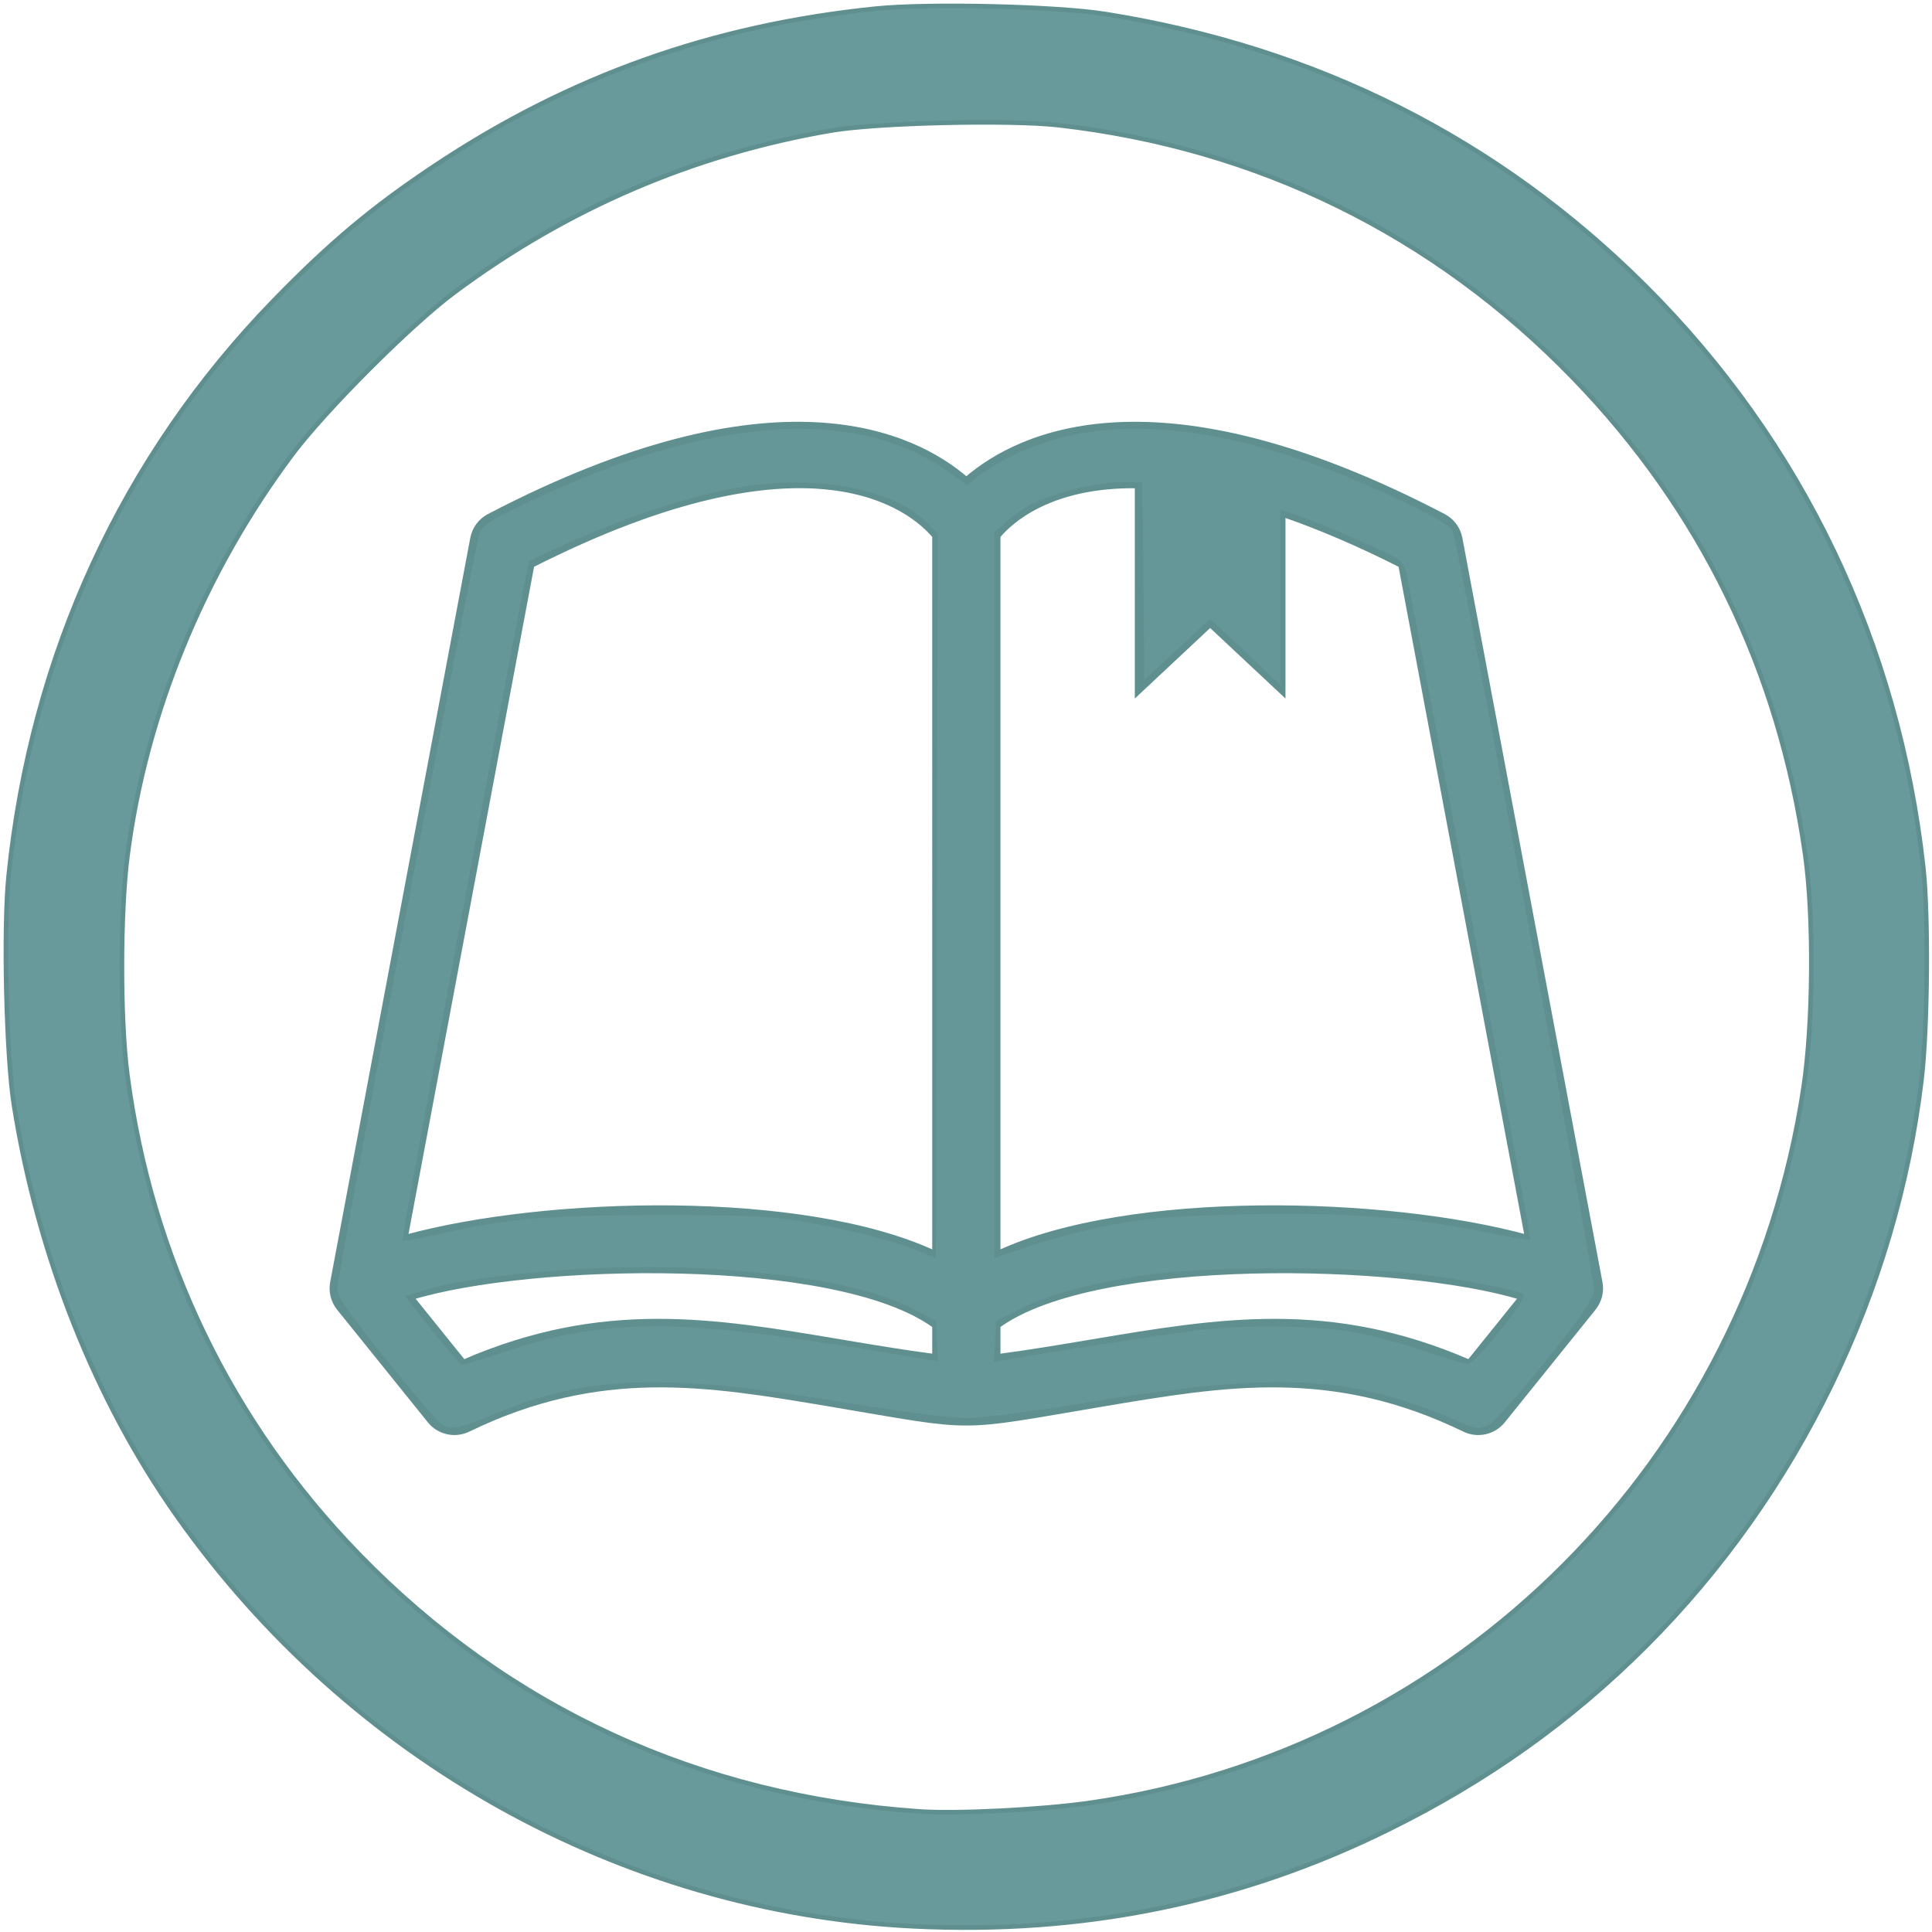 <svg
   xmlns="http://www.w3.org/2000/svg"
   x="0px"
   y="0px"
   width="800px"
   height="800px"
   viewBox="0 0 800 800"
   enable-background="new 0 0 800 800"
   xml:space="preserve">
<g
   id="g1235"
   style="opacity:0">
	<circle
      fill="#608F90"
      stroke="#608F90"
      stroke-width="2"
      stroke-miterlimit="10"
      cx="400.135"
      cy="400.135"
      r="400.135"
      id="circle1231" />
	<circle
      fill="#FFFAF1"
      stroke="#608F90"
      stroke-width="2"
      stroke-miterlimit="10"
      cx="400.134"
      cy="400.136"
      id="circle1233"
      r="348.648"
      style="fill:#608f90;fill-opacity:1;opacity:0" />
<path
   style="opacity:0;fill:none;fill-opacity:1;stroke-width:0;stroke-dashoffset:5;paint-order:fill markers stroke"
   d="m 386.703,748.972 c -0.476,-0.504 -6.07,-1.221 -12.431,-1.594 -11.138,-0.652 -18.321,-1.378 -27.654,-2.794 -2.413,-0.366 -7.311,-1.09 -10.884,-1.608 -3.573,-0.518 -7.6,-1.533 -8.948,-2.255 -1.349,-0.722 -2.824,-0.941 -3.279,-0.486 -0.454,0.454 -1.663,0.309 -2.686,-0.323 -1.023,-0.632 -3.803,-1.362 -6.179,-1.622 -2.376,-0.26 -5.203,-1.206 -6.282,-2.101 -1.079,-0.896 -1.962,-1.138 -1.962,-0.539 0,0.599 -0.883,0.356 -1.963,-0.539 -1.079,-0.896 -2.38,-1.212 -2.89,-0.702 -0.51,0.51 -1.93,0.095 -3.156,-0.923 -1.226,-1.018 -2.229,-1.36 -2.229,-0.761 0,0.599 -0.987,0.27 -2.194,-0.731 -1.207,-1.001 -2.194,-1.33 -2.194,-0.731 0,0.599 -0.987,0.27 -2.194,-0.731 -1.207,-1.001 -2.194,-1.33 -2.194,-0.731 0,0.599 -0.987,0.27 -2.194,-0.731 -1.207,-1.001 -2.194,-1.33 -2.194,-0.731 0,0.599 -0.987,0.27 -2.194,-0.731 -1.207,-1.001 -2.194,-1.335 -2.194,-0.742 0,0.593 -1.645,4.7e-4 -3.656,-1.317 -2.011,-1.318 -3.656,-2.028 -3.656,-1.579 0,0.449 -1.481,-0.004 -3.291,-1.008 -1.81,-1.004 -3.784,-1.685 -4.388,-1.514 -0.603,0.171 -1.097,-0.457 -1.097,-1.396 0,-0.938 -0.371,-1.336 -0.824,-0.883 -0.994,0.994 -30.414,-13.344 -31.111,-15.163 -0.27,-0.704 -1.092,-0.907 -1.828,-0.453 -0.736,0.455 -1.338,0.13 -1.338,-0.722 0,-0.852 -0.94,-1.549 -2.089,-1.549 -1.149,0 -2.969,-0.823 -4.044,-1.828 -1.075,-1.005 -4.413,-3.084 -7.417,-4.618 -3.004,-1.534 -5.462,-3.344 -5.462,-4.022 0,-0.678 -0.987,-1.232 -2.194,-1.232 -1.207,0 -2.194,-0.658 -2.194,-1.463 0,-0.804 -1.008,-1.463 -2.24,-1.463 -1.232,0 -2.619,-0.987 -3.082,-2.194 -0.463,-1.207 -1.759,-2.194 -2.879,-2.194 -1.121,0 -2.037,-0.658 -2.037,-1.463 0,-0.804 -0.855,-1.463 -1.899,-1.463 -1.045,0 -4.639,-2.633 -7.987,-5.85 -3.349,-3.218 -6.567,-5.85 -7.153,-5.85 -1.819,0 -30.019,-27.545 -38.979,-38.073 -3.058,-3.594 -6.843,-7.874 -8.41,-9.511 -1.567,-1.637 -2.849,-3.406 -2.849,-3.932 0,-0.525 -1.974,-3.117 -4.388,-5.759 -2.413,-2.642 -4.388,-5.644 -4.388,-6.672 0,-1.027 -0.581,-1.868 -1.291,-1.868 -1.583,0 -13.334,-17.812 -13.334,-20.212 0,-0.949 -0.646,-1.726 -1.435,-1.726 -0.789,0 -1.848,-1.645 -2.352,-3.656 -0.505,-2.011 -1.543,-3.656 -2.308,-3.656 -0.765,0 -1.018,-0.602 -0.564,-1.338 0.455,-0.736 0.244,-1.558 -0.469,-1.828 -1.924,-0.729 -14.816,-27.054 -13.764,-28.106 0.497,-0.497 0.135,-0.903 -0.803,-0.903 -0.938,0 -1.566,-0.494 -1.396,-1.097 0.171,-0.603 -0.51,-2.578 -1.514,-4.388 -1.004,-1.81 -1.457,-3.291 -1.008,-3.291 0.449,0 -0.154,-1.481 -1.34,-3.291 -1.186,-1.81 -2.217,-3.772 -2.291,-4.361 -0.074,-0.589 -1.026,-3.221 -2.115,-5.85 -2.968,-7.163 -6.626,-20.136 -5.678,-20.136 0.457,0 0.155,-0.823 -0.673,-1.828 -0.827,-1.005 -1.852,-3.803 -2.276,-6.216 -0.425,-2.413 -1.455,-6.62 -2.289,-9.349 -0.834,-2.729 -1.196,-5.48 -0.804,-6.115 0.392,-0.634 0.086,-1.541 -0.681,-2.014 -0.766,-0.474 -1.429,-2 -1.473,-3.392 -0.044,-1.392 -0.445,-4.667 -0.892,-7.279 -1.689,-9.874 -2.169,-13.025 -3.173,-20.846 -1.314,-10.236 -1.311,-71.49 0.004,-81.17 0.546,-4.022 1.328,-9.616 1.736,-12.431 0.408,-2.815 0.755,-6.567 0.772,-8.337 0.016,-1.77 0.649,-3.601 1.405,-4.069 0.757,-0.468 1.002,-1.825 0.545,-3.016 -0.457,-1.191 -0.105,-3.04 0.782,-4.11 0.887,-1.069 1.224,-2.333 0.748,-2.809 -0.476,-0.476 -0.337,-1.72 0.309,-2.765 0.646,-1.045 1.325,-2.899 1.51,-4.119 0.35,-2.315 1.569,-7.538 2.053,-8.801 0.154,-0.402 0.434,-1.389 0.62,-2.194 0.187,-0.804 0.489,-1.792 0.671,-2.194 0.182,-0.402 0.614,-2.377 0.959,-4.388 0.837,-4.88 6.584,-20.738 8.348,-23.035 0.772,-1.005 0.918,-1.828 0.325,-1.828 -0.593,0 -4.79e-4,-1.645 1.317,-3.656 1.318,-2.011 2.035,-3.656 1.593,-3.656 -0.441,0 0.337,-2.139 1.73,-4.753 1.393,-2.614 2.397,-5.247 2.231,-5.85 -0.165,-0.603 0.467,-1.097 1.406,-1.097 0.938,0 1.299,-0.408 0.801,-0.906 -1.053,-1.053 8.923,-21.524 10.845,-22.254 0.71,-0.27 0.92,-1.092 0.465,-1.828 -0.455,-0.736 -0.201,-1.338 0.564,-1.338 0.765,0 1.803,-1.645 2.308,-3.656 0.505,-2.011 1.602,-3.656 2.439,-3.656 0.837,0 1.114,-0.658 0.617,-1.463 -0.497,-0.804 -0.207,-1.463 0.645,-1.463 0.852,0 1.549,-0.987 1.549,-2.194 0,-1.207 0.658,-2.194 1.463,-2.194 0.804,0 1.463,-0.987 1.463,-2.194 0,-1.207 0.658,-2.194 1.463,-2.194 0.804,0 1.463,-0.987 1.463,-2.194 0,-1.207 1.316,-3.51 2.925,-5.119 1.609,-1.609 2.925,-3.583 2.925,-4.388 0,-0.804 0.658,-1.463 1.463,-1.463 0.804,0 1.463,-1.008 1.463,-2.24 0,-1.232 0.987,-2.619 2.194,-3.082 1.207,-0.463 2.194,-1.753 2.194,-2.867 0,-1.114 1.316,-2.847 2.925,-3.852 1.609,-1.005 2.925,-2.416 2.925,-3.135 0,-0.72 1.481,-2.825 3.291,-4.679 1.81,-1.853 6.581,-7.134 10.603,-11.736 8.65,-9.896 13.621,-14.866 24.721,-24.718 4.531,-4.022 9.783,-8.793 11.671,-10.603 1.887,-1.81 4.156,-3.291 5.041,-3.291 0.885,0 2.313,-1.316 3.174,-2.925 0.861,-1.609 2.459,-2.925 3.551,-2.925 1.092,0 2.365,-0.987 2.828,-2.194 0.463,-1.207 1.85,-2.194 3.082,-2.194 1.232,0 2.24,-0.658 2.24,-1.463 0,-0.804 0.658,-1.463 1.463,-1.463 0.804,0 2.779,-1.316 4.388,-2.925 1.609,-1.609 3.912,-2.925 5.119,-2.925 1.207,0 2.194,-0.658 2.194,-1.463 0,-0.804 0.686,-1.463 1.524,-1.463 0.838,0 2.912,-1.294 4.609,-2.874 1.697,-1.581 3.644,-2.529 4.326,-2.107 0.683,0.422 1.241,0.083 1.241,-0.754 0,-0.837 1.645,-1.934 3.656,-2.439 2.011,-0.505 3.656,-1.543 3.656,-2.308 0,-0.765 0.602,-1.018 1.338,-0.564 0.736,0.455 1.558,0.245 1.828,-0.465 0.73,-1.922 21.201,-11.898 22.254,-10.845 0.498,0.498 0.906,0.028 0.906,-1.044 0,-1.073 0.43,-1.52 0.956,-0.994 0.526,0.526 3.158,-0.406 5.85,-2.069 2.692,-1.664 4.894,-2.627 4.894,-2.141 0,0.486 1.645,-0.194 3.656,-1.511 2.011,-1.318 3.656,-1.91 3.656,-1.317 0,0.593 0.823,0.447 1.828,-0.325 2.104,-1.615 17.955,-7.469 22.303,-8.237 1.609,-0.284 3.912,-0.925 5.119,-1.425 2.13,-0.882 8.677,-2.378 13.188,-3.013 1.221,-0.172 3.074,-0.841 4.119,-1.487 1.045,-0.646 2.289,-0.785 2.765,-0.309 0.476,0.476 1.74,0.139 2.809,-0.748 1.069,-0.887 2.919,-1.24 4.11,-0.782 1.191,0.457 2.548,0.212 3.016,-0.545 0.468,-0.757 2.299,-1.389 4.069,-1.405 1.77,-0.016 5.522,-0.363 8.337,-0.772 2.815,-0.408 8.409,-1.189 12.431,-1.736 4.022,-0.546 22.121,-1.003 40.219,-1.015 29.367,-0.019 40.394,0.542 52.651,2.682 9.261,1.617 14.09,2.321 16.425,2.394 1.392,0.044 2.918,0.707 3.392,1.473 0.474,0.766 1.38,1.073 2.014,0.681 0.634,-0.392 3.386,-0.03 6.115,0.804 2.729,0.834 6.936,1.864 9.349,2.289 2.413,0.425 5.21,1.449 6.216,2.276 1.005,0.827 1.828,1.13 1.828,0.673 0,-0.923 12.897,2.68 19.744,5.515 2.413,0.999 4.717,1.808 5.119,1.797 0.402,-0.011 2.377,0.891 4.388,2.004 2.011,1.113 3.985,2.1 4.388,2.195 5.712,1.336 8.775,2.729 8.775,3.991 0,0.851 0.406,1.141 0.903,0.644 1.052,-1.052 27.378,11.84 28.106,13.764 0.27,0.712 1.092,0.923 1.828,0.469 0.736,-0.455 1.338,-0.201 1.338,0.564 0,0.765 1.645,1.803 3.656,2.308 2.011,0.505 3.656,1.563 3.656,2.352 0,0.789 0.777,1.435 1.726,1.435 2.4,0 20.212,11.751 20.212,13.334 0,0.71 0.841,1.291 1.868,1.291 1.027,0 4.03,1.974 6.672,4.388 2.642,2.413 5.416,4.388 6.164,4.388 0.748,0 2.182,1.316 3.187,2.925 1.005,1.609 2.451,2.925 3.214,2.925 0.763,0 3.731,2.222 6.595,4.938 11.121,10.544 27.432,27.099 33.454,33.952 3.47,3.949 7.254,8.222 8.409,9.496 1.156,1.274 2.101,3.061 2.101,3.97 0,0.91 1.316,2.358 2.925,3.219 1.609,0.861 2.925,2.229 2.925,3.04 0,0.811 1.645,3.249 3.656,5.418 2.011,2.169 3.656,4.773 3.656,5.786 0,1.014 0.658,1.843 1.463,1.843 0.804,0 1.463,0.987 1.463,2.194 0,1.207 0.516,2.194 1.147,2.194 1.156,0 7.065,9.146 6.412,9.924 -0.193,0.23 0.66,1.429 1.895,2.664 1.235,1.235 2.246,3.186 2.246,4.335 0,1.149 0.584,2.089 1.298,2.089 0.714,0 3.116,4.278 5.338,9.506 2.222,5.229 4.709,9.506 5.527,9.506 0.818,0 1.071,0.416 0.563,0.924 -0.508,0.508 0.697,3.69 2.679,7.071 1.981,3.381 3.165,6.585 2.63,7.12 -0.535,0.535 -0.205,0.973 0.734,0.973 0.938,0 1.566,0.494 1.396,1.097 -0.171,0.603 0.51,2.578 1.514,4.388 1.004,1.81 1.457,3.291 1.008,3.291 -0.449,0 0.262,1.645 1.579,3.656 1.318,2.011 1.91,3.656 1.317,3.656 -0.593,0 -0.259,0.987 0.742,2.194 1.001,1.207 1.33,2.194 0.731,2.194 -0.599,0 -0.27,0.987 0.731,2.194 1.001,1.207 1.33,2.194 0.731,2.194 -0.599,0 -0.27,0.987 0.731,2.194 1.001,1.207 1.33,2.194 0.731,2.194 -0.599,0 -0.27,0.987 0.731,2.194 1.001,1.207 1.33,2.194 0.731,2.194 -0.599,0 -0.393,0.839 0.458,1.865 0.851,1.026 1.818,3.494 2.148,5.484 0.33,1.991 1.066,4.68 1.635,5.975 0.569,1.295 1.283,4.257 1.587,6.581 0.304,2.325 0.682,4.227 0.84,4.227 0.158,0 0.519,1.316 0.803,2.925 0.284,1.609 0.856,4.57 1.272,6.581 9.036,43.681 9.536,86.783 1.55,133.46 -0.447,2.612 -0.848,5.887 -0.892,7.279 -0.044,1.392 -0.707,2.918 -1.473,3.392 -0.766,0.474 -1.015,1.474 -0.552,2.223 0.463,0.749 0.35,2.156 -0.25,3.128 -0.6,0.971 -1.262,3.367 -1.471,5.323 -0.209,1.956 -0.845,4.617 -1.413,5.912 -0.569,1.295 -1.304,3.984 -1.635,5.975 -0.33,1.991 -1.297,4.459 -2.148,5.484 -0.851,1.026 -1.057,1.865 -0.458,1.865 0.599,0 0.27,0.987 -0.731,2.194 -1.001,1.207 -1.33,2.194 -0.731,2.194 0.599,0 0.27,0.987 -0.731,2.194 -1.001,1.207 -1.33,2.194 -0.731,2.194 0.599,0 0.27,0.987 -0.731,2.194 -1.001,1.207 -1.33,2.194 -0.731,2.194 0.599,0 0.27,0.987 -0.731,2.194 -1.001,1.207 -1.335,2.194 -0.742,2.194 0.593,0 4.7e-4,1.645 -1.317,3.656 -1.318,2.011 -1.976,3.656 -1.463,3.656 0.513,0 -0.145,1.645 -1.463,3.656 -1.318,2.011 -2.038,3.656 -1.601,3.656 0.437,0 -0.668,2.797 -2.456,6.216 -1.788,3.419 -3.117,6.709 -2.955,7.313 0.163,0.603 -0.401,1.097 -1.253,1.097 -0.852,0 -1.142,0.658 -0.645,1.463 0.497,0.804 0.168,1.463 -0.731,1.463 -0.899,0 -1.228,0.658 -0.731,1.463 0.497,0.804 0.168,1.463 -0.731,1.463 -0.899,0 -1.228,0.658 -0.731,1.463 0.497,0.804 0.168,1.463 -0.731,1.463 -0.899,0 -1.228,0.658 -0.731,1.463 0.497,0.804 0.258,1.463 -0.532,1.463 -0.789,0 -2.196,2.303 -3.125,5.119 -0.929,2.815 -2.296,5.119 -3.038,5.119 -0.742,0 -1.234,0.494 -1.094,1.097 0.409,1.758 -3.53,9.141 -4.878,9.141 -0.675,0 -1.228,0.987 -1.228,2.194 0,1.207 -0.658,2.194 -1.463,2.194 -0.804,0 -1.463,0.987 -1.463,2.194 0,1.207 -0.658,2.194 -1.463,2.194 -0.804,0 -1.463,0.987 -1.463,2.194 0,1.207 -0.658,2.194 -1.463,2.194 -0.804,0 -1.463,0.987 -1.463,2.194 0,1.207 -0.658,2.194 -1.463,2.194 -0.804,0 -1.463,1.008 -1.463,2.24 0,1.232 -0.987,2.619 -2.194,3.082 -1.207,0.463 -2.194,1.779 -2.194,2.925 0,1.146 -0.987,2.462 -2.194,2.925 -1.207,0.463 -2.194,1.753 -2.194,2.867 0,1.114 -1.316,2.847 -2.925,3.852 -1.609,1.005 -2.925,2.458 -2.925,3.229 0,1.737 -4.287,6.39 -22.776,24.717 -22.023,21.83 -23.183,22.903 -24.771,22.903 -0.811,0 -2.297,1.316 -3.302,2.925 -1.005,1.609 -2.738,2.925 -3.852,2.925 -1.114,0 -2.404,0.987 -2.867,2.194 -0.463,1.207 -1.779,2.194 -2.925,2.194 -1.146,0 -2.462,0.987 -2.925,2.194 -0.463,1.207 -1.85,2.194 -3.082,2.194 -1.232,0 -2.24,0.658 -2.24,1.463 0,0.804 -0.987,1.463 -2.194,1.463 -1.207,0 -2.194,0.658 -2.194,1.463 0,0.804 -0.987,1.463 -2.194,1.463 -1.207,0 -2.194,0.658 -2.194,1.463 0,0.804 -0.686,1.463 -1.524,1.463 -0.838,0 -2.964,1.342 -4.724,2.982 -1.76,1.64 -4.694,3.357 -6.52,3.815 -1.826,0.458 -3.32,1.459 -3.32,2.224 0,0.765 -0.658,0.984 -1.463,0.486 -0.804,-0.497 -1.463,-0.258 -1.463,0.532 0,0.789 -2.303,2.196 -5.119,3.125 -2.815,0.929 -5.119,2.335 -5.119,3.125 0,0.789 -0.658,1.029 -1.463,0.532 -0.804,-0.497 -1.463,-0.168 -1.463,0.731 0,0.899 -0.658,1.228 -1.463,0.731 -0.804,-0.497 -1.463,-0.168 -1.463,0.731 0,0.899 -0.658,1.228 -1.463,0.731 -0.804,-0.497 -1.463,-0.168 -1.463,0.731 0,0.899 -0.658,1.228 -1.463,0.731 -0.804,-0.497 -1.463,-0.207 -1.463,0.645 0,0.852 -0.494,1.416 -1.097,1.253 -0.603,-0.163 -3.894,1.167 -7.313,2.955 -3.419,1.788 -6.216,2.893 -6.216,2.456 0,-0.437 -1.645,0.283 -3.656,1.601 -2.011,1.318 -3.656,1.976 -3.656,1.463 0,-0.513 -1.645,0.145 -3.656,1.463 -2.011,1.318 -3.656,1.91 -3.656,1.317 0,-0.593 -0.987,-0.259 -2.194,0.742 -1.207,1.001 -2.194,1.33 -2.194,0.731 0,-0.599 -0.987,-0.27 -2.194,0.731 -1.207,1.001 -2.194,1.33 -2.194,0.731 0,-0.599 -0.823,-0.407 -1.828,0.428 -1.005,0.834 -2.322,1.573 -2.925,1.642 -2.283,0.259 -4.133,0.844 -8.826,2.789 -2.24,0.929 -4.543,1.592 -5.119,1.473 -0.575,-0.118 -2.033,0.189 -3.24,0.683 -5.052,2.068 -19.622,5.212 -20.795,4.487 -0.699,-0.432 -2.095,-0.101 -3.102,0.735 -1.007,0.836 -3.117,1.545 -4.689,1.575 -1.572,0.03 -5.161,0.411 -7.976,0.847 -14.495,2.242 -22.061,2.929 -48.995,4.444 -9.653,0.543 -17.94,0.575 -18.416,0.071 z M 194.323,592.617 c 0.508,0.508 0.924,0.117 0.924,-0.869 0,-0.986 0.658,-1.386 1.463,-0.889 0.804,0.497 1.463,0.207 1.463,-0.645 0,-0.852 0.494,-1.409 1.097,-1.238 0.603,0.171 2.578,-0.51 4.388,-1.514 1.81,-1.004 3.291,-1.457 3.291,-1.008 0,0.449 1.481,-0.134 3.291,-1.297 3.58,-2.299 16.737,-6.352 24.654,-7.595 2.729,-0.428 6.607,-1.101 8.618,-1.494 16.257,-3.18 39.841,-3.178 65.082,0.003 2.413,0.304 8.007,0.975 12.431,1.492 4.424,0.516 9.261,1.316 10.749,1.777 1.488,0.461 4.449,1.125 6.581,1.474 2.132,0.349 5.522,0.922 7.533,1.272 2.011,0.35 6.651,0.982 10.311,1.403 3.66,0.422 9.913,1.455 13.894,2.296 10.852,2.293 17.789,2.985 29.908,2.985 10.332,0 15.603,-0.459 27.788,-2.421 2.815,-0.453 6.435,-0.995 8.044,-1.205 1.609,-0.209 4.241,-0.804 5.85,-1.321 1.609,-0.517 6.216,-1.339 10.238,-1.827 7.072,-0.858 11.222,-1.473 20.475,-3.035 2.413,-0.407 6.691,-1.043 9.506,-1.413 2.815,-0.37 7.093,-0.978 9.506,-1.352 7.635,-1.181 27.507,-2.721 35.101,-2.719 12.291,0.003 39.671,2.968 42.242,4.575 0.898,0.561 2.95,1.212 4.558,1.445 1.609,0.234 3.912,0.854 5.119,1.379 1.207,0.524 2.687,1.093 3.291,1.263 0.603,0.17 1.261,0.44 1.463,0.601 0.201,0.16 1.953,0.584 3.893,0.941 1.94,0.357 5.623,1.945 8.185,3.528 2.562,1.583 5.088,2.449 5.614,1.923 0.526,-0.525 0.956,-0.078 0.956,0.995 0,1.073 0.413,1.538 0.917,1.033 0.504,-0.504 2.656,-0.017 4.782,1.082 3.256,1.684 4.552,1.687 8.224,0.017 5.436,-2.471 9.478,-5.675 9.478,-7.515 0,-0.772 1.481,-2.798 3.291,-4.502 1.81,-1.704 4.607,-4.877 6.216,-7.05 1.609,-2.173 4.406,-5.416 6.216,-7.205 1.81,-1.789 3.291,-3.977 3.291,-4.862 0,-0.885 1.316,-2.313 2.925,-3.174 1.609,-0.861 2.925,-2.524 2.925,-3.695 0,-1.171 1.316,-2.952 2.925,-3.957 1.609,-1.005 2.925,-2.353 2.925,-2.997 0,-0.643 1.295,-2.953 2.878,-5.133 2.953,-4.067 3.82,-12.072 2.17,-20.05 -0.499,-2.413 -1.096,-5.704 -1.327,-7.313 -0.231,-1.609 -0.778,-3.912 -1.216,-5.119 -0.438,-1.207 -0.833,-3.181 -0.877,-4.388 -0.044,-1.207 -0.444,-4.002 -0.89,-6.212 -2.023,-10.042 -2.459,-12.3 -3.036,-15.726 -0.642,-3.814 -1.6,-8.889 -2.966,-15.718 -0.443,-2.214 -1.083,-5.671 -1.421,-7.682 -0.642,-3.814 -1.6,-8.889 -2.966,-15.718 -0.443,-2.214 -1.083,-5.671 -1.421,-7.682 -0.642,-3.814 -1.6,-8.889 -2.966,-15.718 -0.443,-2.214 -1.083,-5.671 -1.421,-7.682 -0.679,-4.029 -1.725,-9.55 -2.98,-15.718 -0.45,-2.214 -1.008,-5.342 -1.239,-6.951 -0.231,-1.609 -0.778,-3.912 -1.216,-5.119 -0.438,-1.207 -0.833,-3.181 -0.877,-4.388 -0.044,-1.207 -0.444,-4.002 -0.89,-6.212 -2.023,-10.042 -2.459,-12.3 -3.036,-15.726 -0.868,-5.157 -2.111,-11.805 -3.007,-16.088 -0.421,-2.011 -1.042,-5.302 -1.381,-7.313 -0.868,-5.157 -2.111,-11.805 -3.007,-16.088 -0.421,-2.011 -1.042,-5.302 -1.381,-7.313 -0.569,-3.378 -1.663,-9.302 -2.701,-14.625 -0.235,-1.207 -0.853,-3.839 -1.373,-5.85 -0.52,-2.011 -1.313,-6.289 -1.762,-9.506 -0.45,-3.218 -1.162,-7.495 -1.584,-9.506 -0.421,-2.011 -0.955,-4.973 -1.186,-6.581 -0.231,-1.609 -0.778,-3.912 -1.216,-5.119 -0.438,-1.207 -0.833,-3.181 -0.877,-4.388 -0.076,-2.083 -0.841,-6.478 -2.545,-14.625 -0.845,-4.039 -1.675,-8.827 -2.616,-15.095 -1.072,-7.138 -6.547,-13.179 -16.025,-17.68 -4.928,-2.341 -9.454,-4.151 -10.058,-4.022 -0.603,0.129 -1.097,-0.463 -1.097,-1.315 0,-0.852 -0.658,-1.142 -1.463,-0.645 -0.804,0.497 -1.463,0.097 -1.463,-0.889 0,-0.986 -0.412,-1.38 -0.917,-0.876 -0.504,0.504 -2.801,-0.058 -5.104,-1.248 -2.303,-1.191 -4.387,-1.987 -4.632,-1.77 -0.245,0.217 -2.226,-0.772 -4.403,-2.198 -2.177,-1.426 -3.958,-2.226 -3.958,-1.777 0,0.449 -1.481,-0.006 -3.291,-1.011 -1.81,-1.005 -3.784,-1.933 -4.388,-2.062 -0.603,-0.129 -1.426,-0.399 -1.828,-0.6 -0.402,-0.201 -1.389,-0.53 -2.194,-0.731 -0.804,-0.201 -1.627,-0.498 -1.828,-0.66 -0.201,-0.162 -1.569,-0.523 -3.039,-0.801 -1.47,-0.279 -3.774,-0.994 -5.119,-1.59 -1.345,-0.596 -2.939,-1.222 -3.542,-1.392 -0.603,-0.17 -1.261,-0.442 -1.463,-0.604 -0.473,-0.382 -3.656,-1.163 -9.141,-2.245 -2.413,-0.476 -5.704,-1.285 -7.313,-1.798 -1.609,-0.513 -3.912,-1.097 -5.119,-1.299 -1.207,-0.202 -4.497,-0.765 -7.313,-1.253 -19.386,-3.357 -40.057,-3.383 -59.232,-0.075 -1.609,0.278 -3.254,0.66 -3.656,0.849 -0.402,0.19 -1.389,0.498 -2.194,0.684 -0.804,0.187 -1.956,0.498 -2.559,0.691 -0.603,0.193 -1.755,0.516 -2.559,0.717 -0.804,0.201 -1.792,0.53 -2.194,0.731 -0.402,0.201 -1.225,0.49 -1.828,0.641 -2.751,0.691 -15.774,7.52 -16.21,8.5 -0.268,0.603 -1.42,1.097 -2.559,1.097 -1.14,0 -2.072,0.552 -2.072,1.228 0,0.675 -1.645,1.977 -3.656,2.894 -2.011,0.916 -3.661,1.186 -3.668,0.6 -0.006,-0.586 -1.487,-1.788 -3.291,-2.672 -1.804,-0.883 -7.408,-3.982 -12.454,-6.887 -5.046,-2.904 -9.507,-5.236 -9.914,-5.181 -0.406,0.055 -2.201,-0.371 -3.988,-0.946 -1.787,-0.575 -3.907,-1.205 -4.711,-1.399 -0.804,-0.195 -1.792,-0.509 -2.194,-0.699 -0.835,-0.394 -4.075,-0.984 -12.431,-2.264 -7.744,-1.186 -30.318,-1.174 -39.488,0.021 -12.372,1.613 -13.053,1.72 -16.819,2.661 -2.011,0.502 -5.631,1.284 -8.044,1.736 -4.955,0.93 -8.427,1.749 -9.506,2.243 -0.402,0.184 -1.389,0.488 -2.194,0.674 -0.804,0.187 -1.956,0.498 -2.559,0.691 -0.603,0.193 -1.755,0.516 -2.559,0.717 -0.804,0.201 -1.792,0.53 -2.194,0.731 -0.402,0.201 -1.389,0.53 -2.194,0.731 -0.804,0.201 -1.792,0.53 -2.194,0.731 -0.402,0.201 -1.389,0.53 -2.194,0.731 -0.804,0.201 -1.792,0.53 -2.194,0.731 -0.402,0.201 -1.225,0.471 -1.828,0.6 -0.603,0.129 -2.528,1.031 -4.277,2.003 -1.749,0.973 -4.382,1.973 -5.85,2.223 -1.468,0.25 -4.802,1.583 -7.408,2.962 -2.606,1.379 -5.081,2.481 -5.5,2.449 -0.419,-0.033 -2.646,0.915 -4.949,2.106 -2.303,1.191 -4.599,1.753 -5.104,1.248 -0.504,-0.504 -0.917,-0.11 -0.917,0.876 0,0.986 -0.658,1.386 -1.463,0.889 -0.804,-0.497 -1.463,-0.168 -1.463,0.731 0,0.899 -0.658,1.228 -1.463,0.731 -0.804,-0.497 -1.463,-0.168 -1.463,0.731 0,0.899 -0.605,1.261 -1.345,0.804 -0.74,-0.457 -2.307,0.131 -3.482,1.307 -1.176,1.176 -2.545,1.73 -3.043,1.232 -0.498,-0.498 -0.905,-0.099 -0.905,0.887 0,0.986 -0.658,1.386 -1.463,0.889 -0.804,-0.497 -1.463,-0.097 -1.463,0.889 0,0.986 -0.416,1.376 -0.925,0.867 -2.031,-2.031 -7.613,7.969 -8.816,15.794 -0.684,4.451 -1.655,9.837 -2.504,13.894 -1.419,6.782 -2.353,12.4 -3.134,18.842 -0.427,3.526 -1.153,7.019 -1.612,7.762 -0.459,0.743 -1.068,2.794 -1.352,4.558 -0.284,1.764 -0.883,5.182 -1.33,7.595 -0.447,2.413 -1.09,6.033 -1.429,8.044 -0.339,2.011 -0.978,5.468 -1.421,7.682 -1.366,6.83 -2.324,11.904 -2.966,15.718 -0.339,2.011 -0.96,5.302 -1.381,7.313 -0.896,4.283 -2.139,10.931 -3.007,16.088 -0.339,2.011 -0.978,5.468 -1.421,7.682 -1.366,6.83 -2.324,11.904 -2.966,15.718 -0.339,2.011 -0.978,5.468 -1.421,7.682 -1.748,8.736 -2.347,12.314 -3.093,18.472 -0.427,3.526 -1.153,7.019 -1.612,7.762 -0.459,0.743 -1.086,2.961 -1.393,4.928 -0.307,1.967 -0.905,5.385 -1.33,7.595 -0.425,2.21 -1.05,5.663 -1.388,7.674 -0.339,2.011 -0.978,5.468 -1.421,7.682 -1.366,6.83 -2.324,11.904 -2.966,15.718 -0.339,2.011 -0.978,5.468 -1.421,7.682 -1.366,6.83 -2.324,11.904 -2.966,15.718 -0.339,2.011 -0.978,5.468 -1.421,7.682 -1.366,6.83 -2.324,11.904 -2.966,15.718 -0.339,2.011 -0.978,5.468 -1.421,7.682 -1.748,8.736 -2.347,12.314 -3.093,18.472 -0.427,3.526 -1.153,7.019 -1.612,7.762 -1.008,1.632 -1.996,7.639 -2.237,13.616 -0.223,5.51 1.453,9.688 4.872,12.149 1.461,1.051 2.656,2.502 2.656,3.224 0,0.722 1.691,3.153 3.758,5.402 7.341,7.986 7.942,8.734 7.942,9.893 0,0.645 1.481,2.636 3.291,4.425 1.81,1.789 4.607,5.017 6.216,7.172 1.609,2.155 4.163,5.174 5.676,6.708 1.513,1.534 3.488,4.25 4.388,6.036 1.937,3.843 10.823,7.303 14.241,5.544 1.302,-0.67 2.783,-0.803 3.291,-0.295 z"
   id="path877" /></g>
<path
   fill="#608F90"
   stroke="#608F90"
   stroke-width="2"
   stroke-miterlimit="10"
   d="M387.012,561.67V548.98  c-40.58-29.655-167.699-26.729-216.611-11.721l21.545,26.736c57.559-24.955,103.335-17.264,155.978-8.414  C360.492,557.688,373.482,559.895,387.012,561.67z M531.291,213.074v73.871l-30.197-28.268l-30.19,28.268v-85.772  c-35.956-0.471-52.33,14.47-57.641,20.792V518.89c54.217-25.248,160.761-22.563,219.125-6.581l-52.372-278.29  C562.033,224.915,545.85,218.089,531.291,213.074L531.291,213.074z M629.867,537.26c-48.912-15.009-176.022-17.935-216.604,11.708  v12.702c13.521-1.775,26.514-3.982,39.079-6.088c52.646-8.85,98.423-16.541,155.98,8.414L629.867,537.26L629.867,537.26z   M400.137,198.509c21.82-18.861,78.969-46.686,197.615,15.23c3.699,1.931,6.084,5.374,6.799,9.179l58.014,308.17  c0.726,3.927-0.341,7.759-2.851,10.832l-37.392,46.414c-3.887,4.838-10.522,6.183-15.891,3.598  c-54.61-26.519-98.688-19.106-149.784-10.509c-62.205,10.478-50.822,10.478-113.026,0c-51.097-8.598-95.173-16.003-149.787,10.509  c-5.365,2.585-11.995,1.24-15.882-3.598l-37.581-46.643c-2.308-2.871-3.396-6.697-2.669-10.604l58.015-308.17  c0.712-3.806,3.1-7.249,6.797-9.179C321.162,151.824,378.311,179.648,400.137,198.509z M387.012,518.903v-296.94  c-9.071-10.812-50.472-46.82-166.757,12.056L167.88,512.315C226.292,496.353,332.768,493.61,387.012,518.903z"
   id="path1237" />
<path
   style="opacity:1;fill:#689a9b;stroke:#608F90;stroke-width:1.89;stroke-dashoffset:5;paint-order:fill markers stroke;fill-opacity:1;stroke-opacity:1;stroke-miterlimit:4;stroke-dasharray:none"
   d="M 378.062,797.638 C 257.417,791.644 144.585,728.756 73.219,627.729 39.453,579.929 15.755,520.178 5.809,457.77 2.586,437.541 1.342,384.618 3.574,362.629 12.867,271.06 50.755,188.847 113.318,124.495 136.595,100.553 154.154,85.836 179.89,68.699 235.654,31.567 294.921,10.446 362.629,3.574 c 21.989,-2.232 74.912,-0.988 95.141,2.235 87.387,13.926 162.488,51.717 223.441,112.438 65.074,64.825 104.898,148.093 115.168,240.802 2.212,19.971 1.84,66.403 -0.705,87.921 -10.372,87.698 -51.295,171.889 -114.054,234.649 -31.124,31.124 -65.953,55.914 -106.848,76.049 -61.389,30.226 -126.507,43.457 -196.709,39.97 z m 73.126,-51.095 c 152.614,-21.94 272.288,-141.805 295.611,-296.086 4.023,-26.613 4.345,-70.706 0.703,-96.527 C 736.775,277.857 704.369,211.237 651.554,156.682 593.888,97.117 520.745,61.176 438.139,51.817 418.044,49.54 363.105,50.832 344.424,54.021 287.218,63.785 234.755,86.31 187.934,121.206 c -17.937,13.369 -53.404,48.862 -66.993,67.043 -36.637,49.017 -60.619,107.483 -68.164,166.18 -3.02,23.495 -3.049,67.637 -0.06,90.467 9.898,75.6 42.861,143.944 95.705,198.428 62.199,64.129 141.58,100.572 232.565,106.769 15.396,1.049 50.585,-0.732 70.201,-3.552 z"
   id="path1246" /><path
   style="opacity:0.75;fill:#689a9b;fill-opacity:1;stroke:none;stroke-width:0;stroke-dashoffset:5;paint-order:fill markers stroke"
   d="m 182.693,589.562 c -1.676,-1.202 -12.042,-13.316 -23.035,-26.921 -14.639,-18.117 -19.987,-25.794 -19.987,-28.688 0,-5.556 56.835,-307.787 58.858,-312.984 1.379,-3.544 4.865,-5.783 20.76,-13.335 74.128,-35.216 134.796,-39.629 172.928,-12.578 l 8.217,5.829 5.268,-4.219 c 2.897,-2.32 10.204,-6.492 16.236,-9.271 39.35,-18.124 92.923,-11.277 159.048,20.329 14.125,6.751 19.726,10.18 20.666,12.651 2.576,6.777 58.807,309.052 58.383,313.845 -0.337,3.813 -4.914,10.52 -20.18,29.575 -11.8,14.728 -21.417,25.371 -23.901,26.452 -3.586,1.56 -5.193,1.357 -11.7,-1.475 -44.765,-19.485 -74.632,-21.082 -153.029,-8.183 -22.535,3.708 -45.033,6.612 -51.224,6.612 -6.209,0 -28.626,-2.9 -51.224,-6.627 -73.853,-12.18 -105.243,-11.16 -143.292,4.655 -15.449,6.421 -18.948,7.086 -22.792,4.331 z m 26.906,-30.04 c 21.941,-7.373 40.064,-10.344 63.092,-10.344 21.961,0 56.264,4.261 111.659,13.871 l 4.094,0.71 -0.438,-8.387 -0.438,-8.387 -8.963,-4.741 c -18.377,-9.72 -51.214,-15.703 -95.157,-17.34 -36.906,-1.374 -87.833,3.038 -107.839,9.344 l -7.927,2.499 11.223,14.187 c 6.173,7.803 11.758,14.22 12.413,14.26 0.654,0.04 8.881,-2.512 18.282,-5.671 z m 411.812,-8.847 c 7.395,-9.279 10.455,-14.177 9.259,-14.821 -3.468,-1.867 -22.585,-5.609 -41.321,-8.089 -25.623,-3.391 -89.32,-3.437 -112.937,-0.081 -23.463,3.334 -41.172,7.994 -53.386,14.049 l -10.595,5.252 -0.443,8.543 -0.443,8.543 4.099,-0.8 c 11.816,-2.305 70.232,-11.319 81.613,-12.594 19.163,-2.146 46.231,-1.816 62.099,0.757 7.61,1.234 21.102,4.765 29.982,7.845 8.88,3.081 17.244,5.524 18.586,5.428 1.342,-0.095 7.411,-6.41 13.486,-14.033 z M 385.016,217.513 c -13.872,-14.856 -45.617,-21.215 -78.77,-15.78 -18.273,2.996 -47.101,12.334 -70.019,22.682 -9.234,4.169 -16.95,7.741 -17.147,7.937 -0.849,0.849 -53.047,280.787 -52.465,281.369 0.355,0.355 6.449,-0.703 13.542,-2.352 28.762,-6.686 45.654,-8.199 91.872,-8.231 35.513,-0.024 46.942,0.474 59.963,2.613 18.699,3.072 40.121,8.578 49.214,12.649 l 6.362,2.849 0.373,-150.102 0.373,-150.102 z m 77.872,289.166 c 14.325,-2.504 26.195,-3.346 54.845,-3.889 40.72,-0.772 67.103,1.266 97.939,7.567 9.625,1.967 17.744,3.332 18.042,3.034 0.454,-0.454 -46.707,-253.795 -51.094,-274.47 -1.427,-6.727 -1.538,-6.828 -13.376,-12.239 -12.293,-5.619 -29.984,-12.815 -35.788,-14.557 l -3.291,-0.987 v 36.25 36.25 l -8.409,-8.014 c -4.625,-4.408 -11.165,-10.567 -14.532,-13.688 l -6.122,-5.674 -13.622,12.627 -13.622,12.627 -0.388,-40.94 -0.388,-40.94 h -8.518 c -9.857,0 -28.033,4.316 -36.615,8.694 -3.26,1.663 -8.25,5.063 -11.087,7.554 l -5.159,4.53 v 150.275 150.275 l 16.453,-5.544 c 9.049,-3.049 24.68,-6.982 34.735,-8.74 z"
   id="path1248" /><path
   style="fill:none;fill-opacity:1;stroke-width:0;stroke-dashoffset:5;paint-order:fill markers stroke;opacity:0"
   d="M 367.825,745.715 C 319.357,739.896 279.659,728.054 240.97,707.873 152.974,661.975 88.799,581.511 64.242,486.289 54.987,450.399 51.233,404.093 54.698,368.556 65.029,262.592 121.96,168.196 210.603,110.058 250.996,83.565 294.681,66.588 345.886,57.483 c 24.739,-4.399 79.853,-4.764 104.571,-0.693 38.041,6.265 69.578,16.255 102.377,32.43 102.339,50.468 171.214,144.127 190.361,258.861 3.794,22.734 3.819,80.842 0.044,103.839 -6.139,37.403 -17.351,71.883 -34.072,104.775 -50.266,98.88 -142.443,166.579 -252.86,185.709 -13.4,2.322 -25.332,3.145 -50.457,3.483 -18.099,0.243 -35.21,0.166 -38.026,-0.172 z M 200.756,590.901 c 20.911,-9.735 47.703,-15.398 72.852,-15.398 18.858,0 37.94,2.267 81.785,9.715 39.73,6.749 49.461,6.749 89.33,-6.4e-4 44.313,-7.502 62.909,-9.714 81.669,-9.714 25.398,0 47.574,4.537 71.087,14.542 11.015,4.687 17.226,5.51 22.06,2.923 3.944,-2.111 43.46,-51.769 44.503,-55.925 1.336,-5.324 -57.429,-315.46 -60.608,-319.858 -3.396,-4.699 -8.257,-7.49 -29.863,-17.146 -39.218,-17.528 -71.095,-25.453 -102.639,-25.518 -27.273,-0.056 -45.387,4.639 -64.015,16.593 l -6.987,4.483 -5.45,-3.766 c -26.908,-18.594 -66.703,-22.491 -112.877,-11.053 -28.27,7.003 -77.537,27.382 -84.079,34.779 -4.022,4.547 -62.901,316.244 -60.866,322.212 1.516,4.447 41.301,54.57 44.253,55.753 4.486,1.798 12.678,0.716 19.845,-2.621 z"
   id="path843" /></svg>
